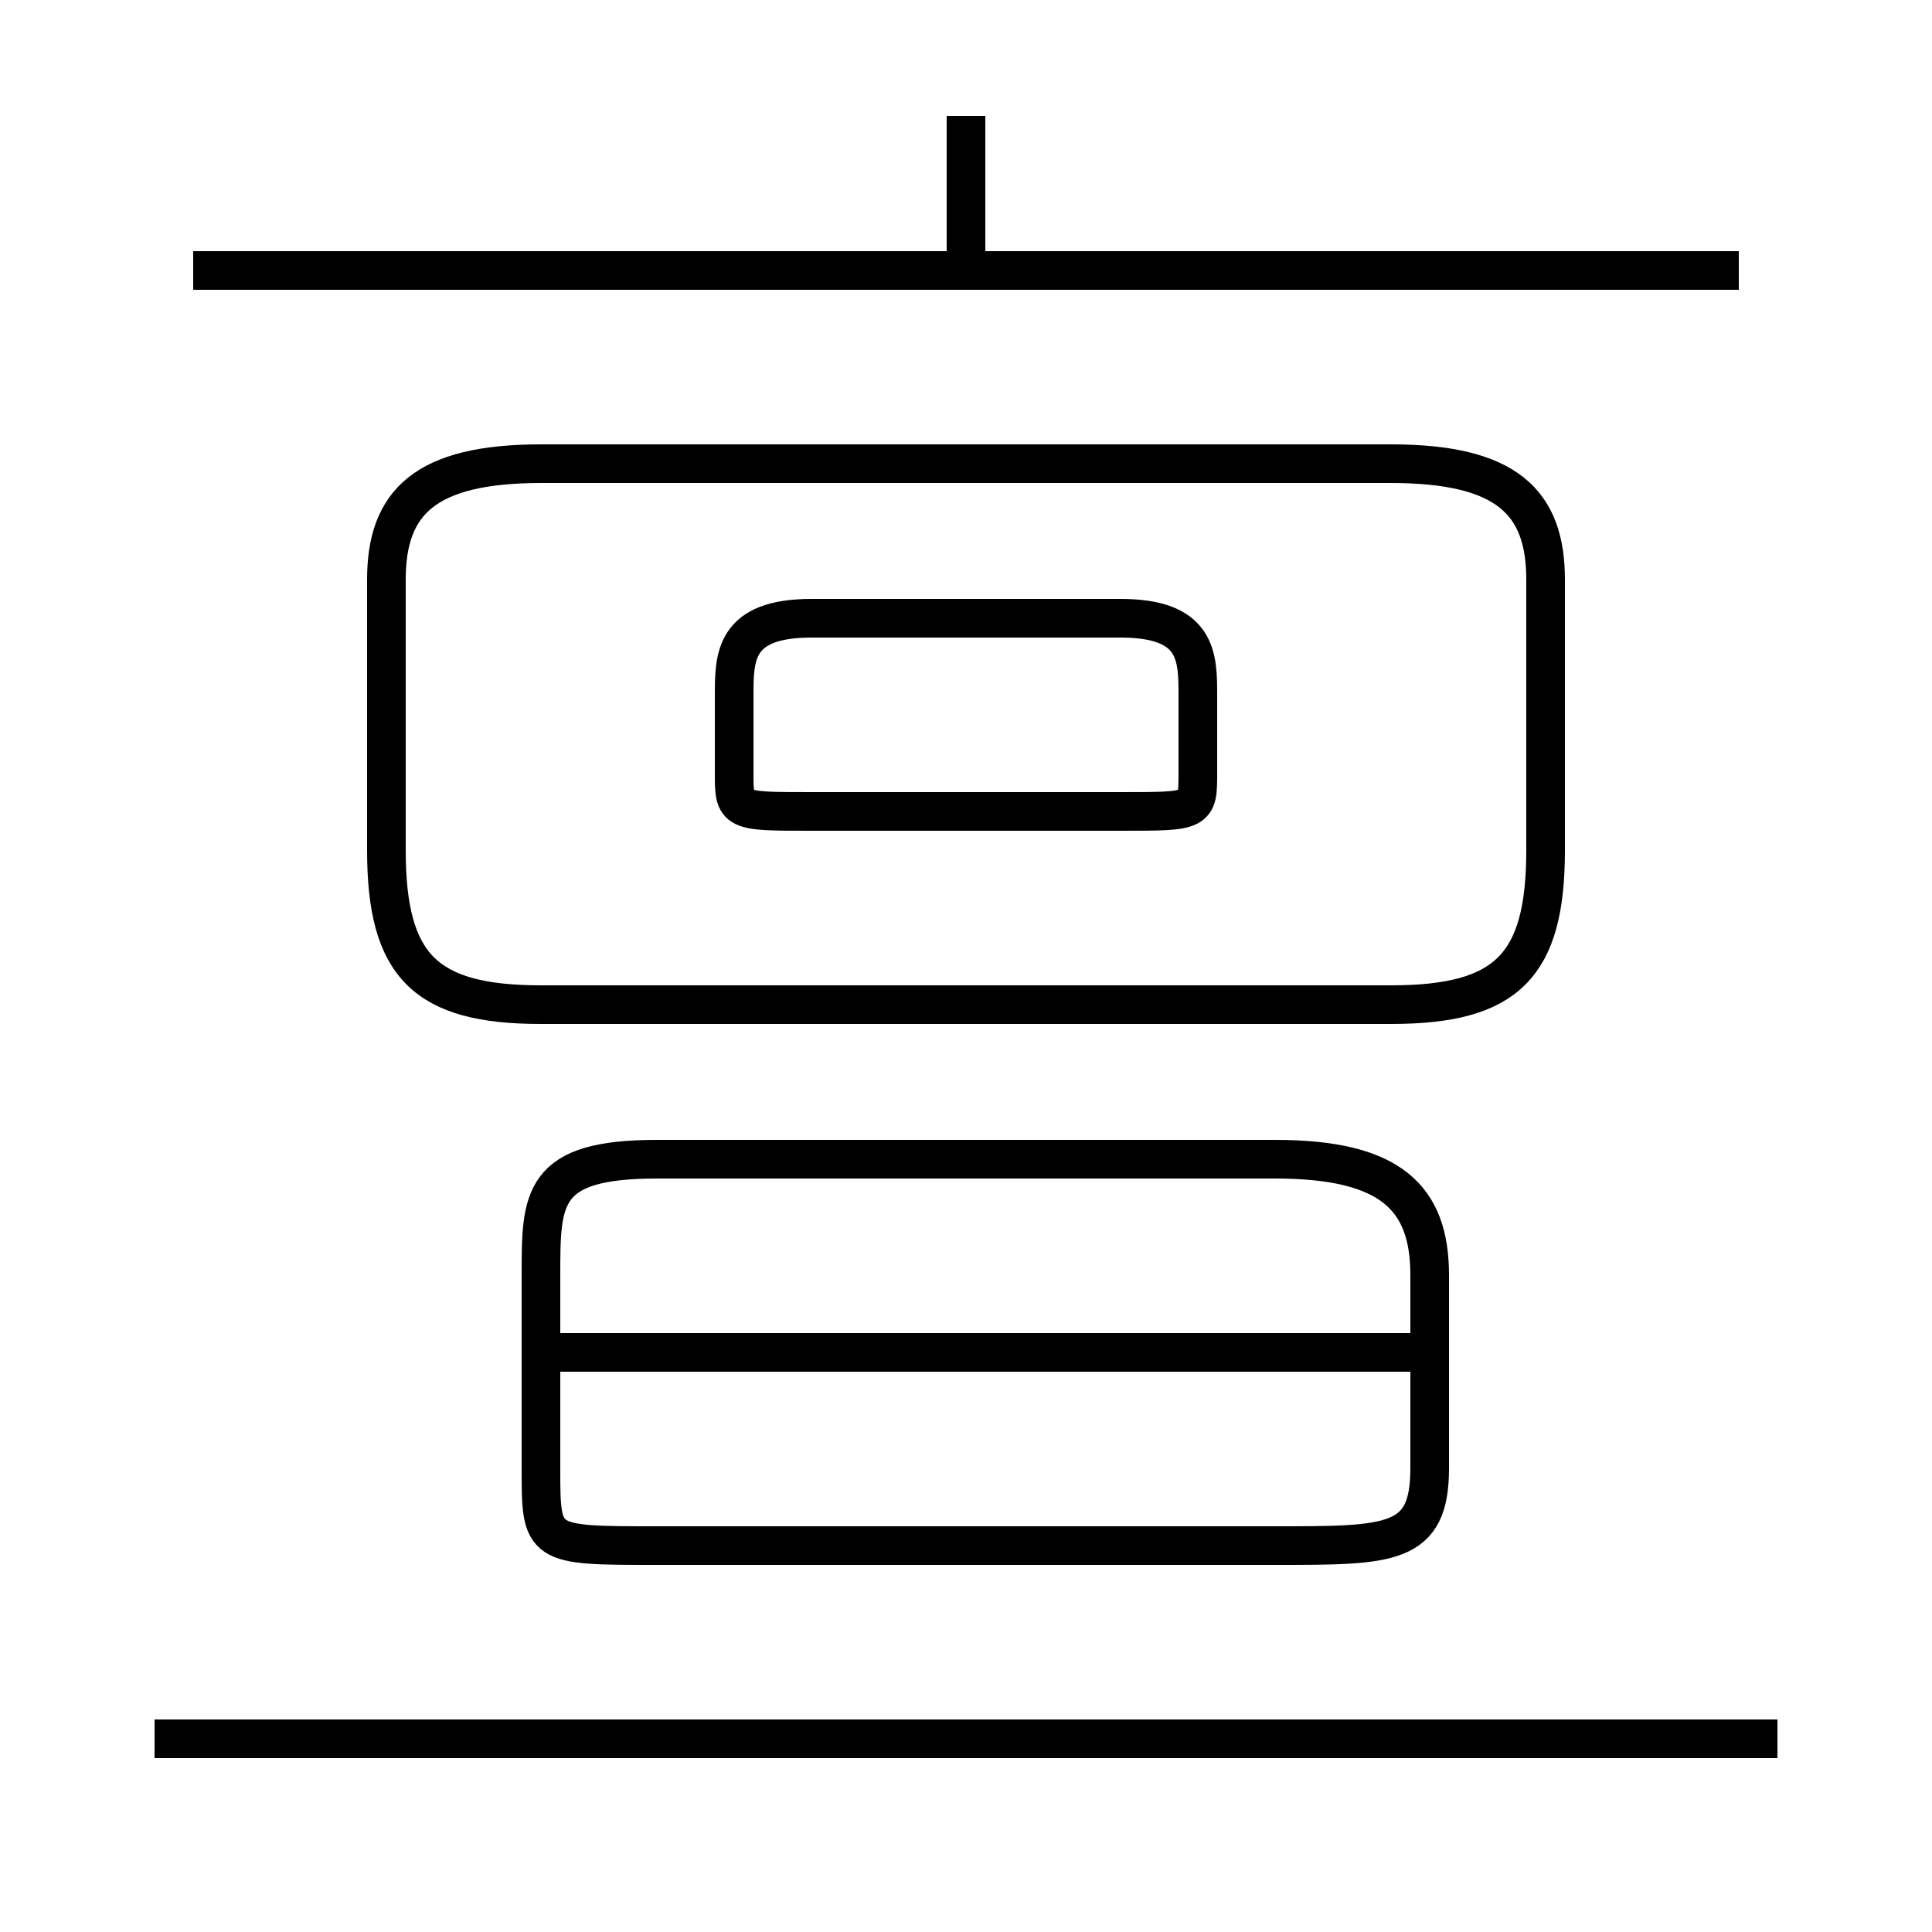 <?xml version='1.0' encoding='utf8'?>
<svg viewBox="0.0 -6.0 50.0 50.0" version="1.1" xmlns="http://www.w3.org/2000/svg">
<rect x="0.0" y="-6.0" width="50.0" height="50.0" fill="#808080" stroke="none"/>
<rect x="-1000" y="-1000" width="2000" height="2000" stroke="white" fill="white"/>
<g style="fill:white;stroke:#000000;  stroke-width:1">
<path d="M 14 -18 L 36 -18 C 39 -18 40 -19 40 -22 L 40 -29 C 40 -31 39 -32 36 -32 L 14 -32 C 11 -32 10 -31 10 -29 L 10 -22 C 10 -19 11 -18 14 -18 Z M 46 1 L 4 1 M 33 -14 L 17 -14 C 14 -14 14 -13 14 -11 L 14 -6 C 14 -4 14 -4 17 -4 L 33 -4 C 36 -4 37 -4 37 -6 L 37 -11 C 37 -13 36 -14 33 -14 Z M 37 -9 L 14 -9 M 21 -23 L 29 -23 C 31 -23 31 -23 31 -24 L 31 -26 C 31 -27 31 -28 29 -28 L 21 -28 C 19 -28 19 -27 19 -26 L 19 -24 C 19 -23 19 -23 21 -23 Z M 45 -37 L 5 -37 M 25 -37 L 25 -41" transform="translate(0.0 38.0)" />
</g>
</svg>